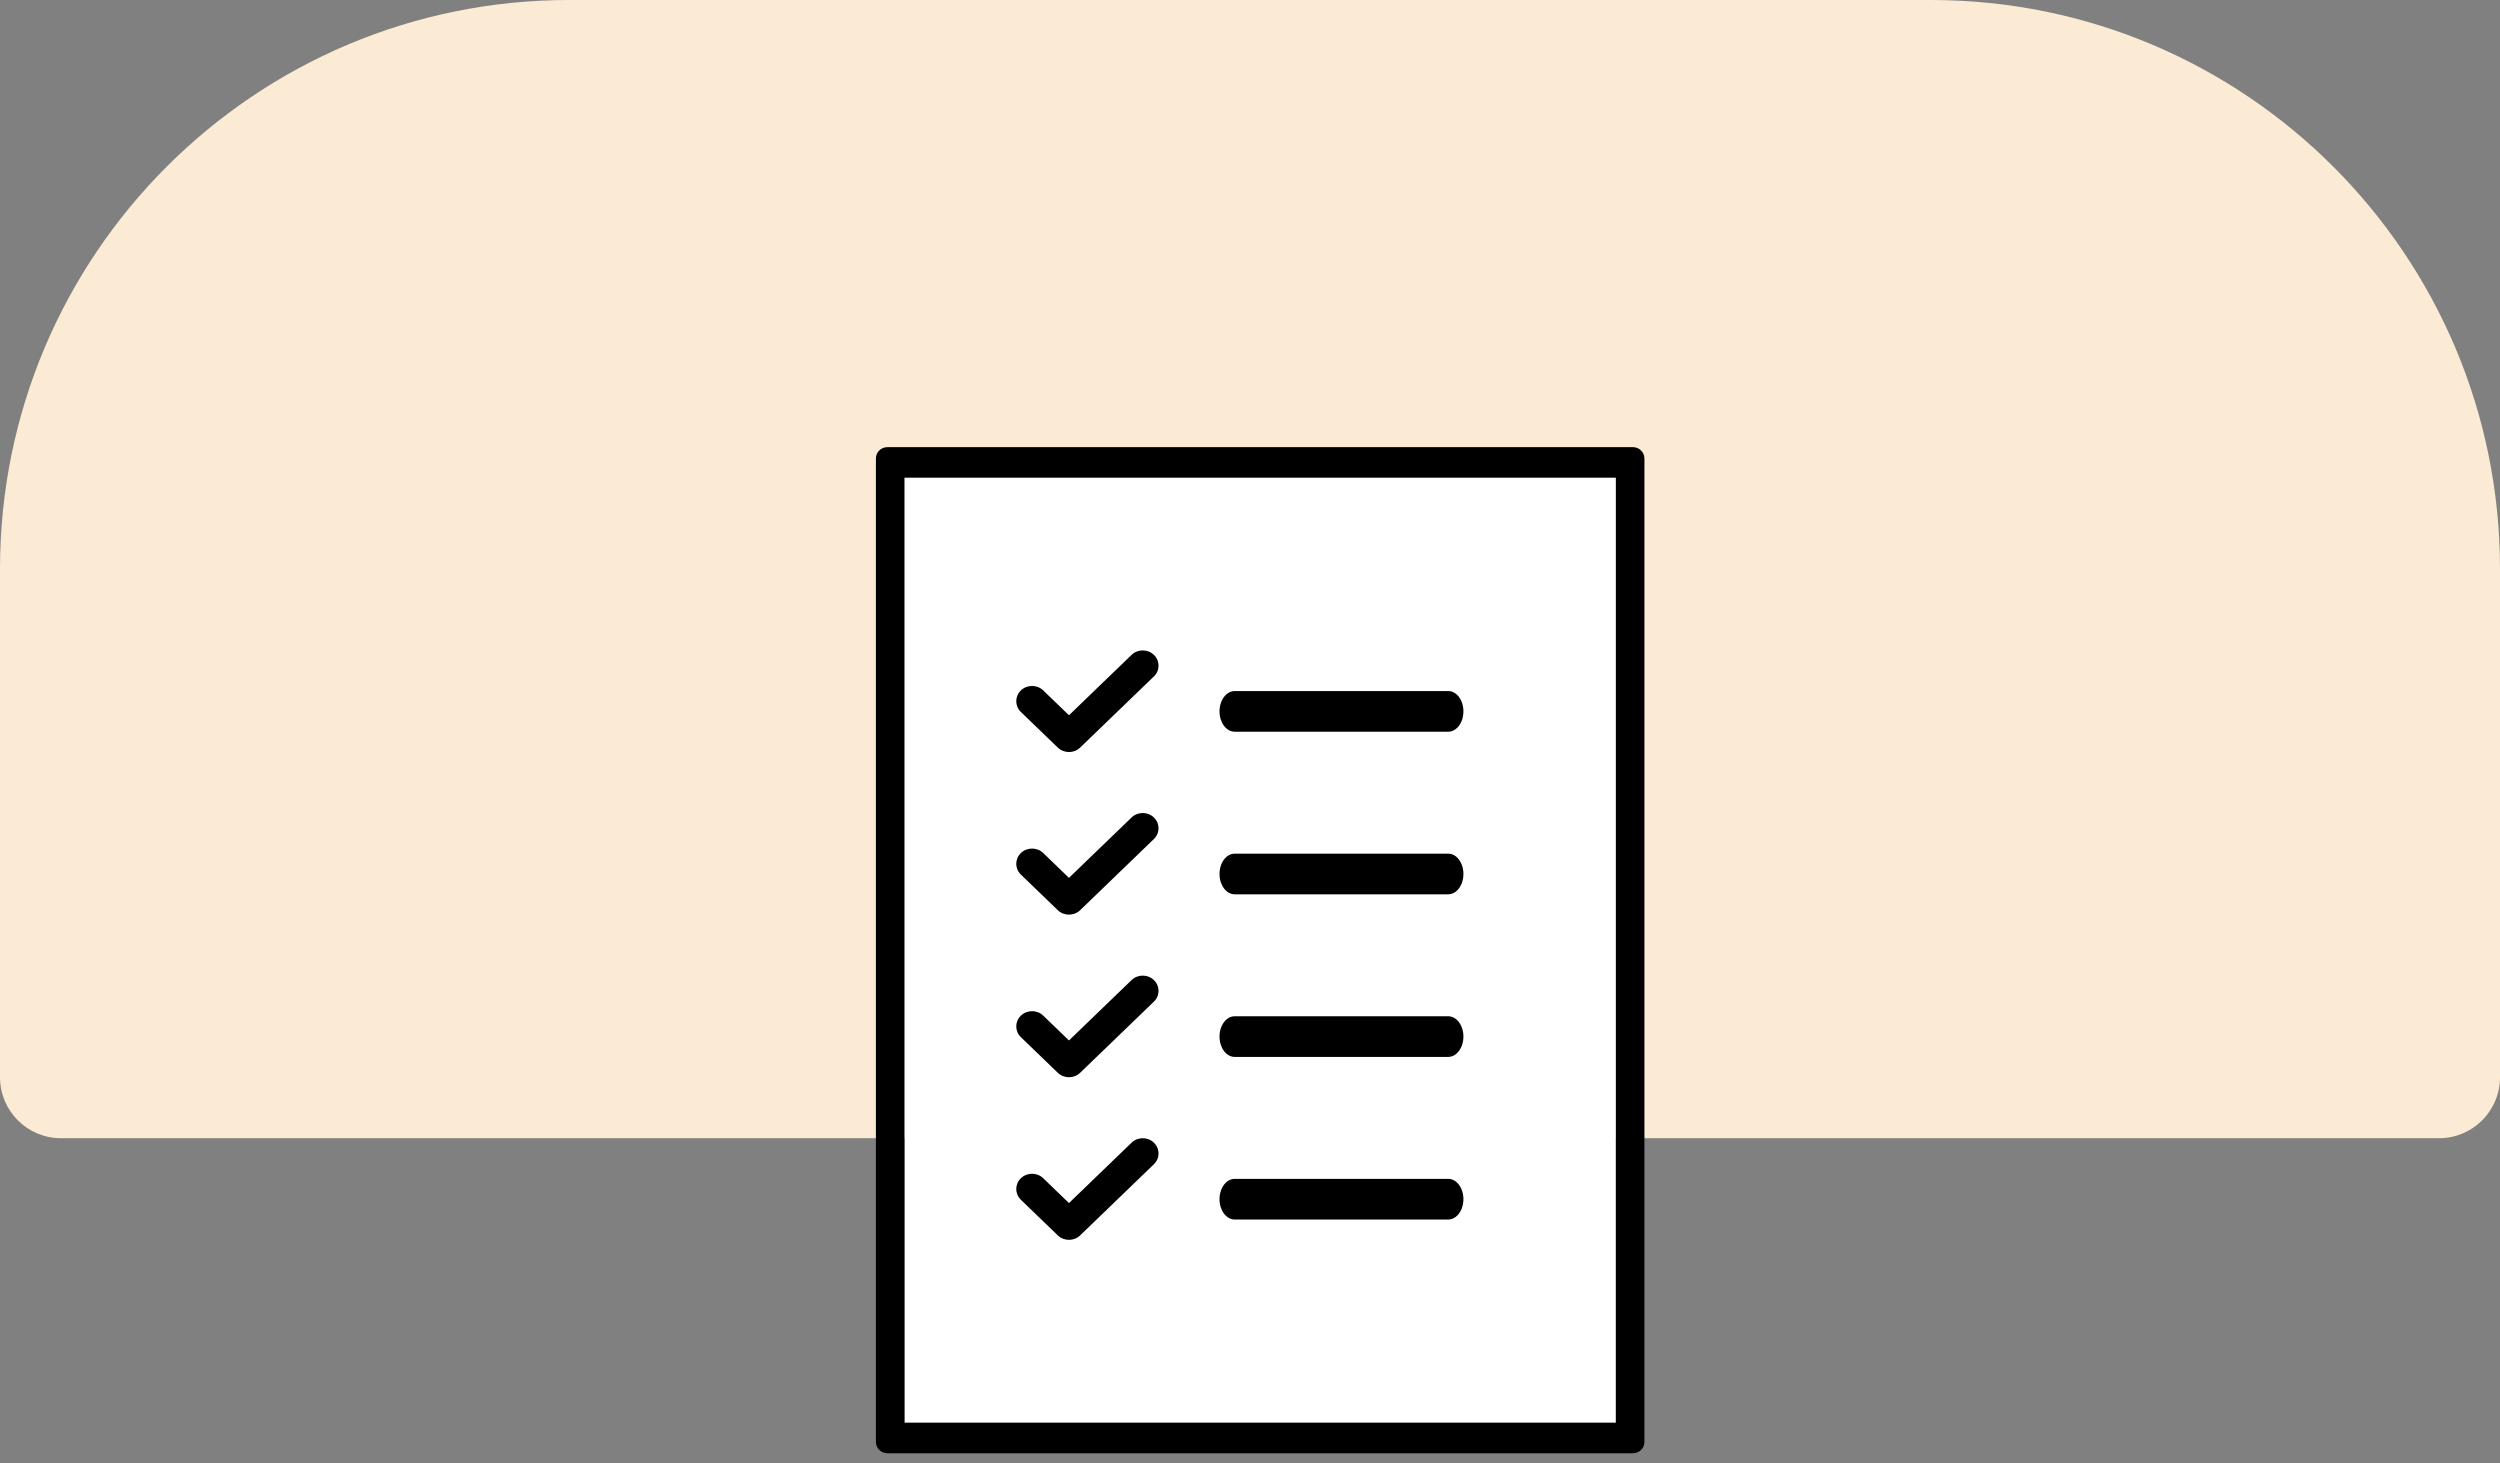 <?xml version="1.0" encoding="UTF-8"?>
<svg width="123px" height="72px" viewBox="0 0 123 72" version="1.1" xmlns="http://www.w3.org/2000/svg" xmlns:xlink="http://www.w3.org/1999/xlink">
    <rect x="0" y="0" width="123" height="72" fill="#808080" stroke="none"/>
    <!-- Generator: sketchtool 51.2 (57519) - http://www.bohemiancoding.com/sketch -->
    <title>960A6A13-F4AA-47B9-96EC-958FB467AD97</title>
    <desc>Created with sketchtool.</desc>
    <defs></defs>
    <g id="Page-1" stroke="none" stroke-width="1" fill="none" fill-rule="evenodd">
        <g id="Pla-de-treball-nou-amb-text" transform="translate(-523, -672)">
            <g id="requisits_icona" transform="translate(523, 672)">
                <path d="M28,0 L95,0 C110.464,-2.84068575e-15 123,12.536 123,28 L123,53 C123,54.657 121.657,56 120,56 L3,56 C1.343,56 2.02906125e-16,54.657 0,53 L0,28 C-1.8937905e-15,12.536 12.536,2.84068575e-15 28,0 Z" id="Rectangle-2-Copy-4" fill="#fcebd4"></path>
                <g id="requisits" transform="translate(43, 22)">
                    <polygon id="Path-Copy-5" fill="#FFFFFF" points="1.5 48 36.5 48 36.5 1.5 1.5 1.5"></polygon>
                    <path d="M9.593,15 C9.394,15 9.195,14.928 9.044,14.781 L7.228,13.03 C6.924,12.737 6.924,12.263 7.228,11.969 C7.532,11.676 8.023,11.676 8.327,11.969 L9.593,13.191 L12.673,10.22 C12.977,9.927 13.468,9.927 13.772,10.22 C14.076,10.513 14.076,10.987 13.772,11.28 L10.143,14.781 C9.993,14.928 9.794,15 9.593,15 L9.593,15 Z" id="Fill-10" fill="#000000"></path>
                    <path d="M28.254,14 L17.746,14 C17.333,14 17,13.553 17,13 C17,12.447 17.335,12 17.746,12 L28.254,12 C28.667,12 29,12.447 29,13 C29,13.551 28.667,14 28.254,14 Z" id="Fill-11" fill="#000000"></path>
                    <path d="M9.593,31 C9.394,31 9.195,30.928 9.044,30.781 L7.228,29.03 C6.924,28.737 6.924,28.263 7.228,27.969 C7.532,27.676 8.023,27.676 8.327,27.969 L9.593,29.191 L12.673,26.22 C12.977,25.927 13.468,25.927 13.772,26.22 C14.076,26.513 14.076,26.987 13.772,27.28 L10.143,30.781 C9.993,30.926 9.794,31 9.593,31 L9.593,31 Z" id="Fill-12" fill="#000000"></path>
                    <path d="M28.254,30 L17.746,30 C17.333,30 17,29.553 17,29 C17,28.447 17.335,28 17.746,28 L28.254,28 C28.667,28 29,28.447 29,29 C29,29.551 28.667,30 28.254,30 Z" id="Fill-13" fill="#000000"></path>
                    <path d="M9.593,39 C9.394,39 9.195,38.928 9.044,38.781 L7.228,37.03 C6.924,36.737 6.924,36.263 7.228,35.969 C7.532,35.676 8.023,35.676 8.327,35.969 L9.593,37.191 L12.673,34.22 C12.977,33.927 13.468,33.927 13.772,34.22 C14.076,34.513 14.076,34.987 13.772,35.28 L10.143,38.781 C9.993,38.926 9.794,39 9.593,39 L9.593,39 Z" id="Fill-14" fill="#000000"></path>
                    <path d="M28.254,38 L17.746,38 C17.333,38 17,37.553 17,37 C17,36.447 17.335,36 17.746,36 L28.254,36 C28.667,36 29,36.447 29,37 C29,37.553 28.667,38 28.254,38 Z" id="Fill-15" fill="#000000"></path>
                    <path d="M9.593,23 C9.394,23 9.195,22.928 9.044,22.781 L7.228,21.03 C6.924,20.737 6.924,20.263 7.228,19.969 C7.532,19.676 8.023,19.676 8.327,19.969 L9.593,21.191 L12.673,18.22 C12.977,17.927 13.468,17.927 13.772,18.22 C14.076,18.513 14.076,18.987 13.772,19.28 L10.143,22.781 C9.993,22.928 9.794,23 9.593,23 L9.593,23 Z" id="Fill-16" fill="#000000"></path>
                    <path d="M28.254,22 L17.746,22 C17.333,22 17,21.553 17,21 C17,20.447 17.335,20 17.746,20 L28.254,20 C28.667,20 29,20.447 29,21 C29,21.551 28.667,22 28.254,22 Z" id="Fill-17" fill="#000000"></path>
                    <path d="M0.657,49.5 C0.347,49.5 0.094,49.249 0.094,48.937 L0.094,0.563 C0.094,0.251 0.345,0 0.657,0 L37.343,0 C37.653,0 37.906,0.251 37.906,0.563 L37.906,48.939 C37.906,49.249 37.655,49.5 37.343,49.5 L0.657,49.5 Z M1.5,48 L36.5,48 L36.5,1.5 L1.5,1.5 L1.5,48 Z" id="Fill-12" fill="#000000"></path>
                </g>
            </g>
        </g>
    </g>
</svg>